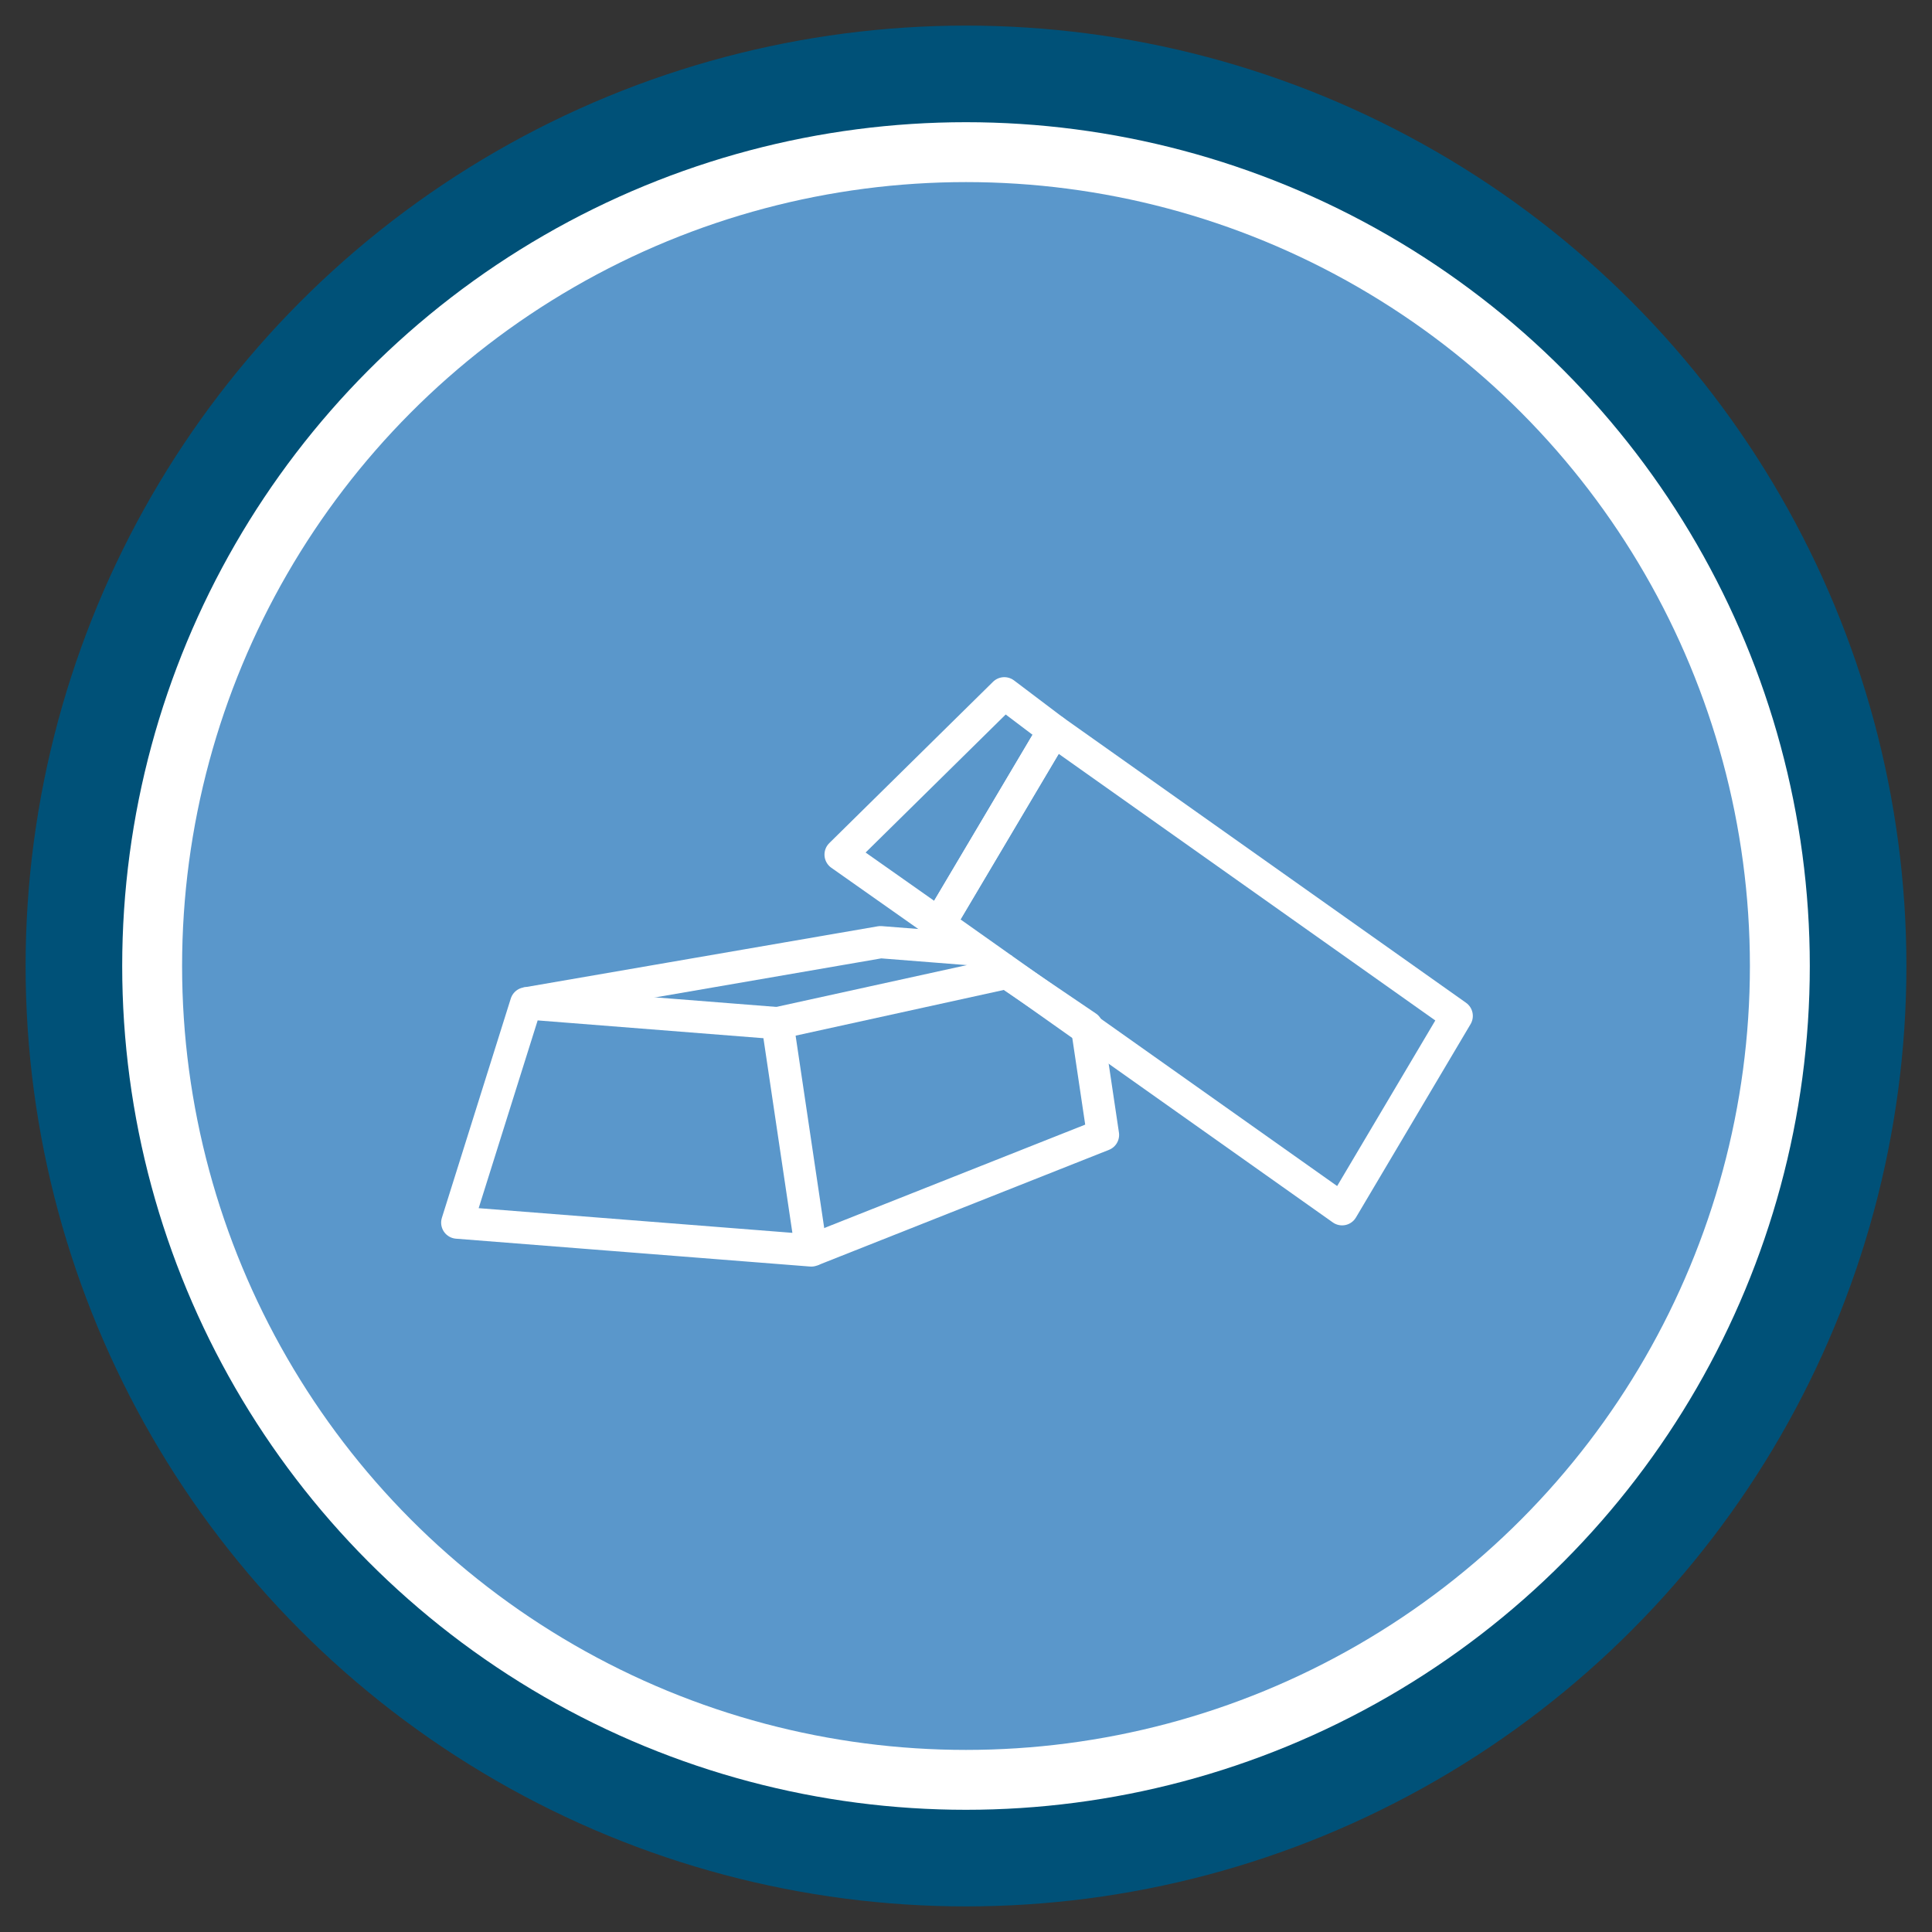 <?xml version="1.0" encoding="UTF-8"?>
<svg id="Layer_1" data-name="Layer 1" xmlns="http://www.w3.org/2000/svg" viewBox="0 0 120 120" width="100%" height="100%">
  <rect x="0" y="0" width="120" height="120" fill="#333333" stroke="none"/>
  <g>
    <circle cx="60" cy="60" r="55.41" style="fill: #fff; stroke: #005178; stroke-miterlimit: 10; stroke-width: 6px;"/>
    <circle cx="60" cy="60" r="48.69" style="fill: #5a97cb; stroke-width: 0px;"/>
  </g>
  <g>
    <polygon points="50.39 77.67 28.4 75.94 32.68 62.32 48.29 63.55 50.39 77.67" style="fill: none; stroke: #fff; stroke-linejoin: round; stroke-width: 2px;"/>
    <polygon points="58.33 57.39 52.21 53.08 62.38 43.06 65.45 45.38 58.33 57.39" style="fill: none; stroke: #fff; stroke-linejoin: round; stroke-width: 2px;"/>
    <polygon points="83.36 75.11 58.33 57.39 65.45 45.38 90.48 63.1 83.36 75.11" style="fill: none; stroke: #fff; stroke-linejoin: round; stroke-width: 2px;"/>
    <polyline points="32.68 62.32 54.69 58.52 60.41 58.97 67.51 63.78 68.51 70.49 50.39 77.67" style="fill: none; stroke: #fff; stroke-linejoin: round; stroke-width: 2px;"/>
    <line x1="48.29" y1="63.55" x2="63.05" y2="60.31" style="fill: none; stroke: #fff; stroke-linejoin: round; stroke-width: 2px;"/>
  </g>
</svg>